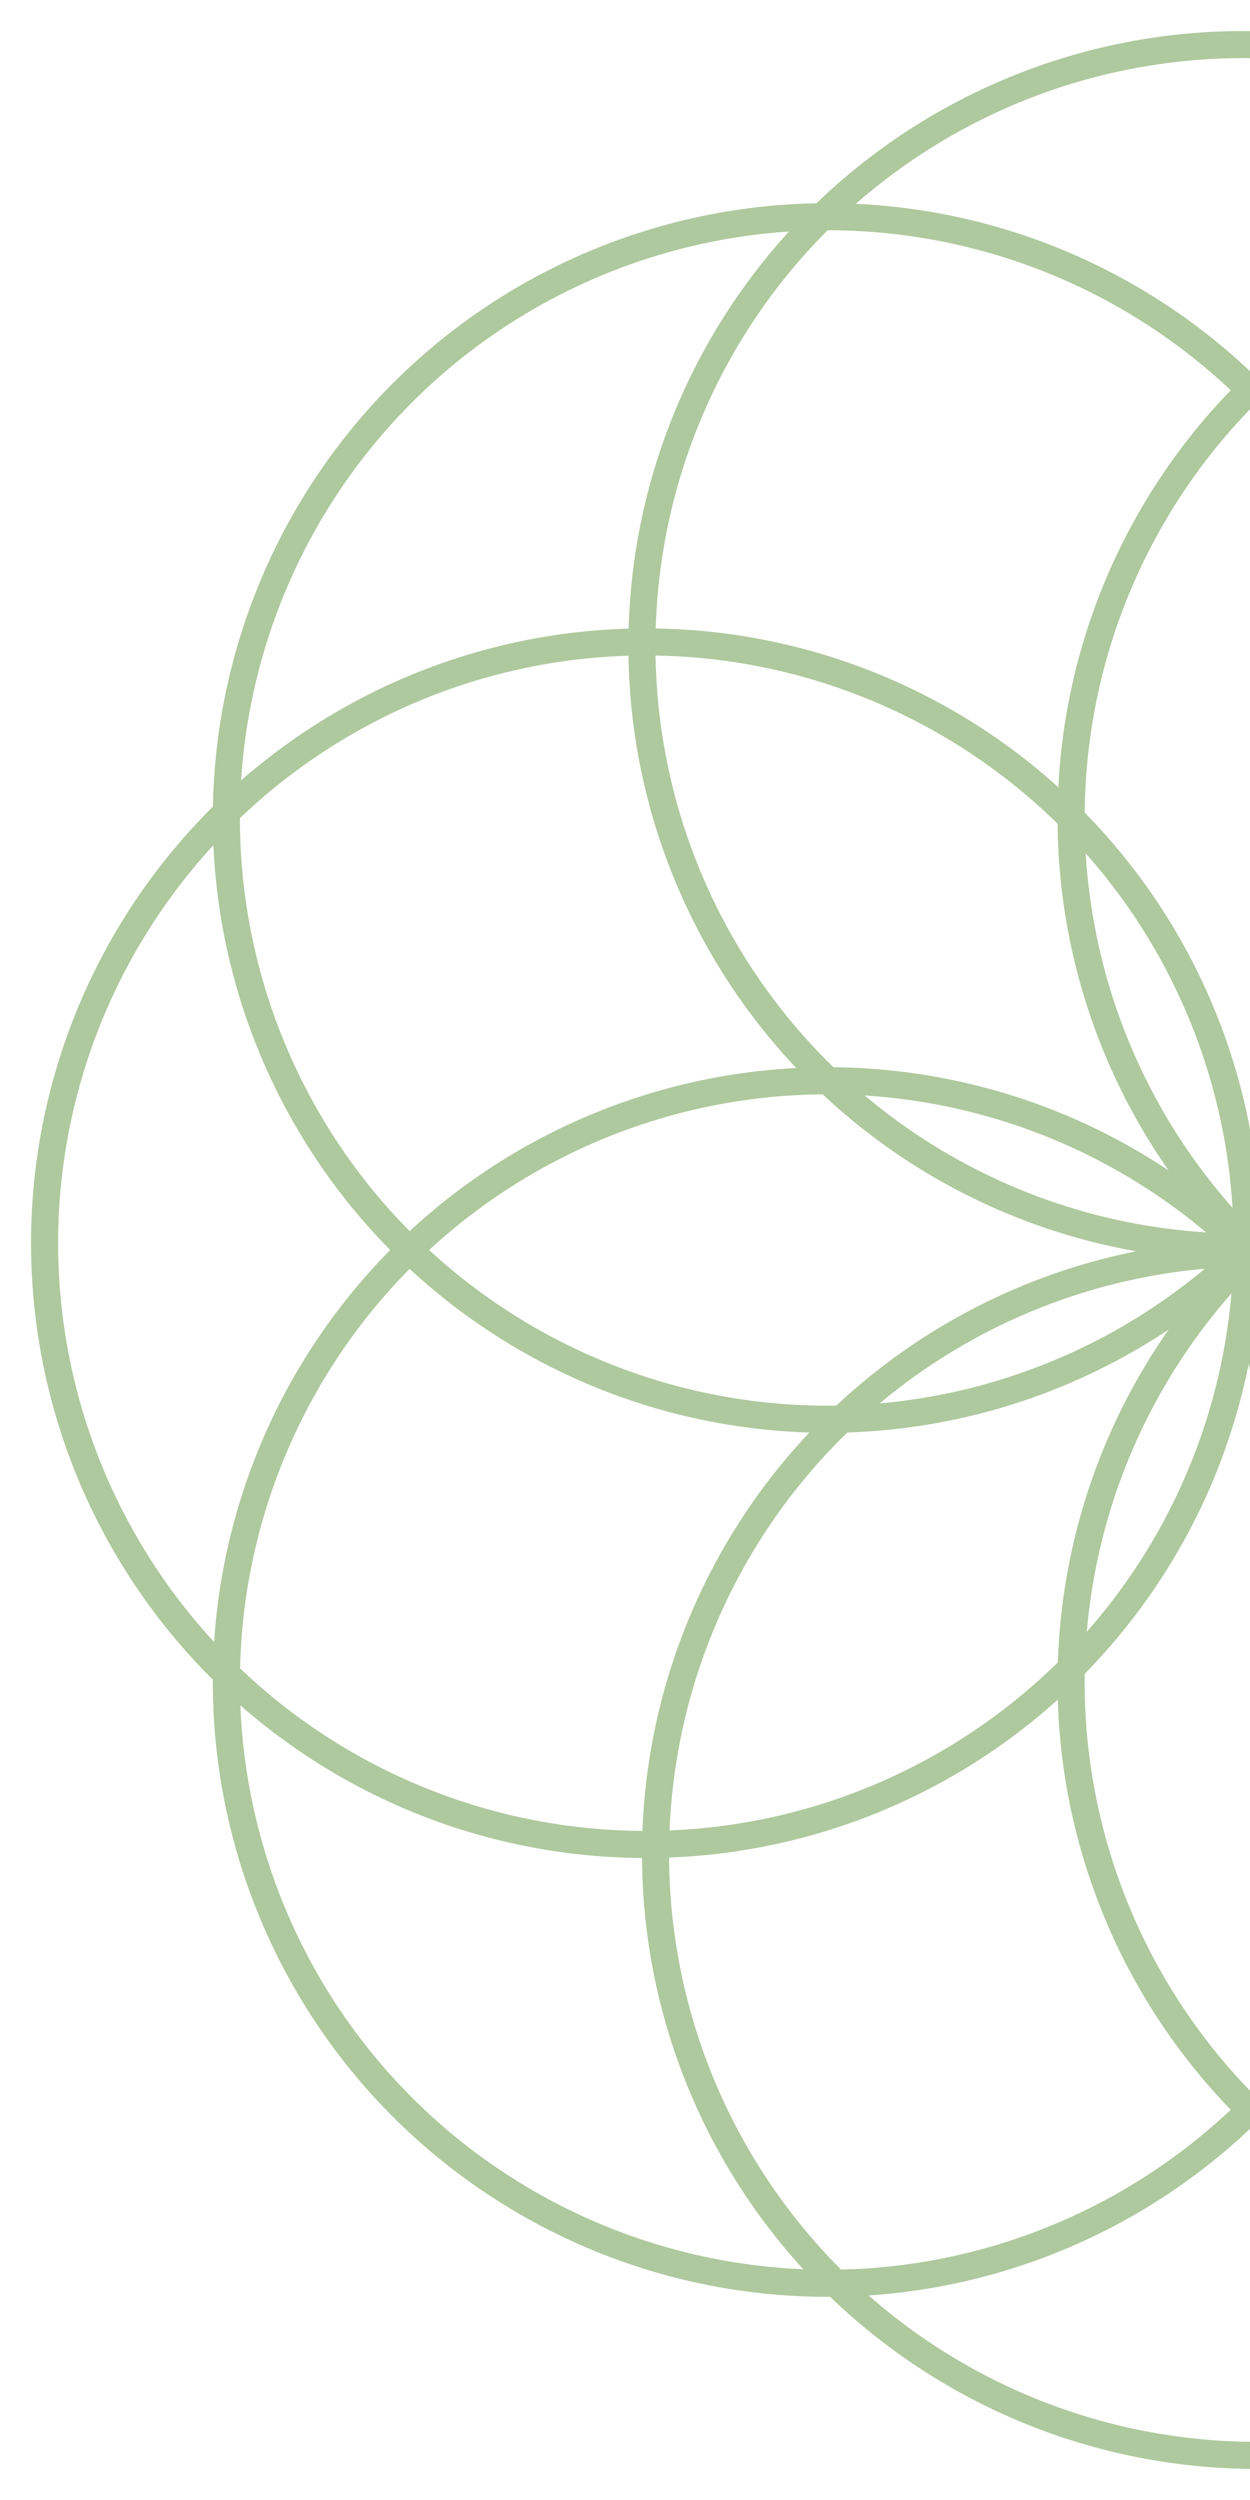<?xml version="1.0" encoding="UTF-8"?>
<svg id="Layer_1" data-name="Layer 1" xmlns="http://www.w3.org/2000/svg" viewBox="0 0 600 1200">
  <defs>
    <style>
      .cls-1 {
        fill: none;
        stroke: #aec99d;
        stroke-miterlimit: 10;
        stroke-width: 13px;
      }
    </style>
  </defs>
  <g>
    <circle class="cls-1" cx="397.26" cy="392.63" r="288.61"/>
    <circle class="cls-1" cx="802.74" cy="392.63" r="288.61"/>
    <circle class="cls-1" cx="802.74" cy="807.37" r="288.61"/>
    <circle class="cls-1" cx="397.26" cy="807.37" r="288.61"/>
  </g>
  <g>
    <circle class="cls-1" cx="310.01" cy="596.73" r="288.61"/>
    <circle class="cls-1" cx="596.73" cy="310.01" r="288.61"/>
    <circle class="cls-1" cx="889.99" cy="603.27" r="288.61"/>
    <circle class="cls-1" cx="603.27" cy="889.99" r="288.61"/>
  </g>
</svg>